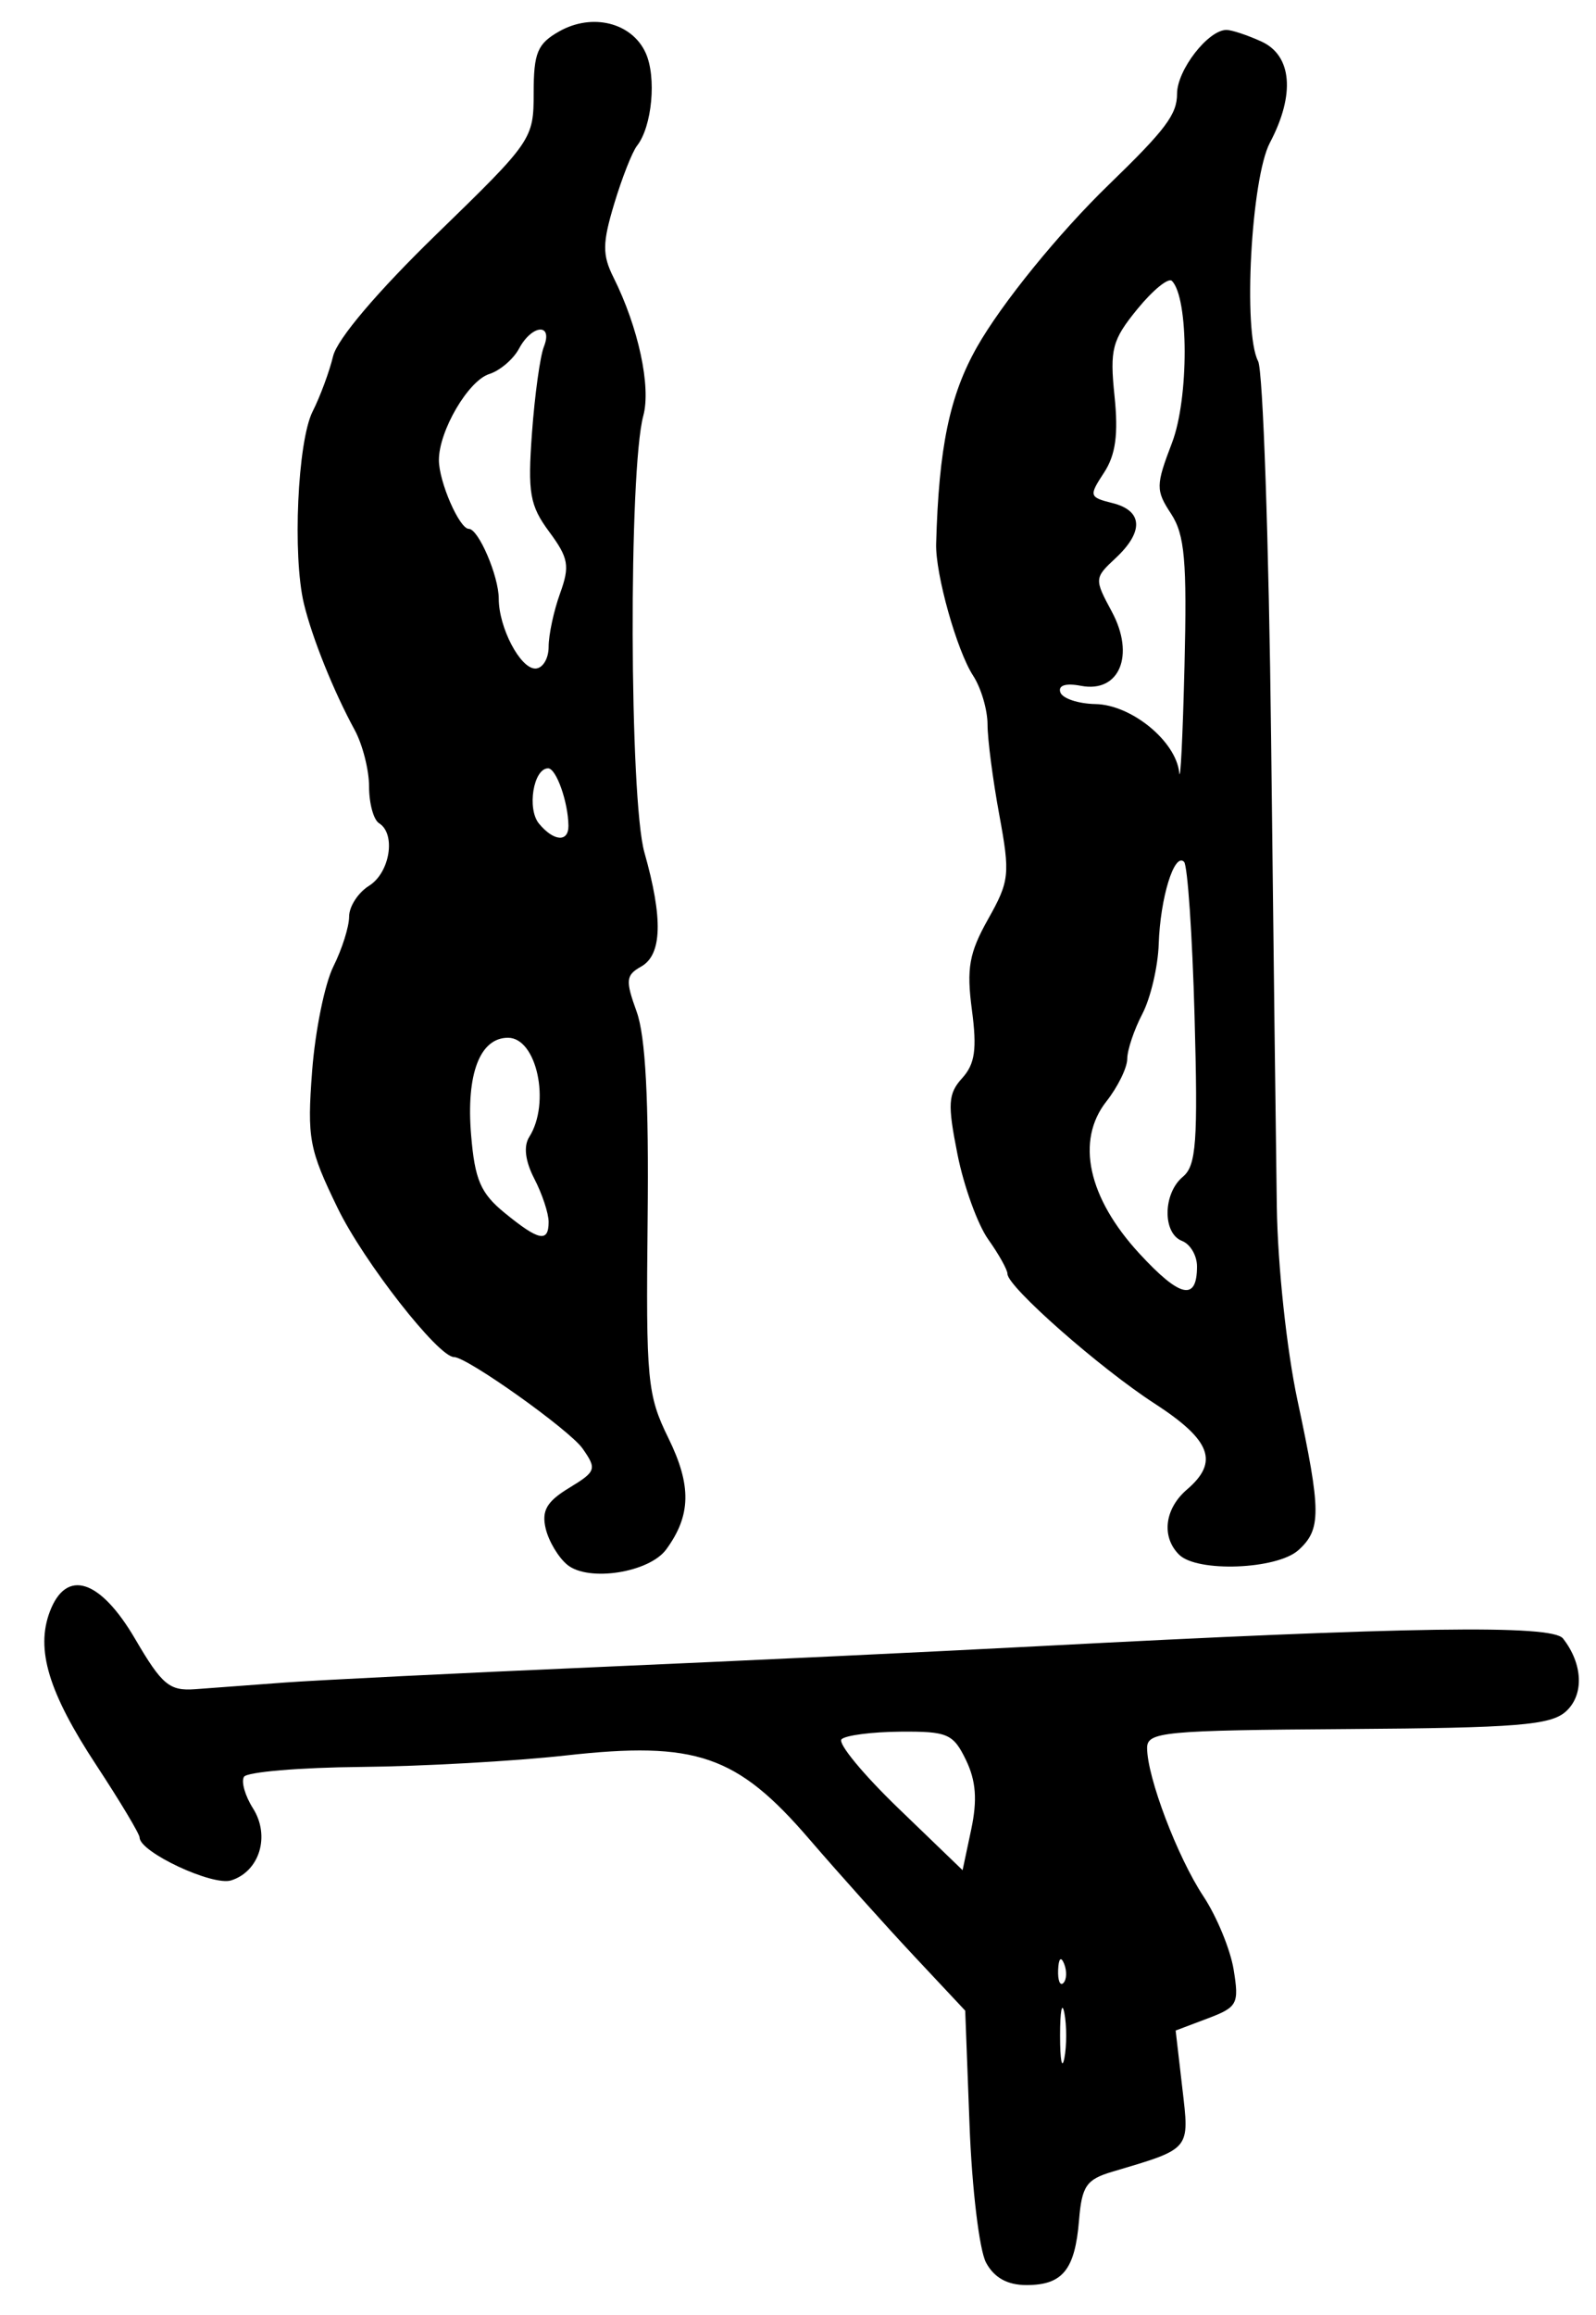 <?xml version="1.0" encoding="UTF-8" standalone="no"?>
<!-- Created with Inkscape (http://www.inkscape.org/) -->

<svg
   version="1.1"
   id="svg83"
   width="213.333"
   height="309.333"
   viewBox="0 0 213.333 309.333"
   xmlns="http://www.w3.org/2000/svg"
   xmlns:svg="http://www.w3.org/2000/svg">
  <defs
     id="defs87" />
  <g
     id="g89">
    <path
       style="fill:#000000;stroke-width:1.333"
       d="m 131.802,302.333 c -0.894,-1.65 -1.886,-9.9 -2.205,-18.333 l -0.58,-15.333 -6.87,-7.333 c -3.778,-4.033 -10.075,-11.058 -13.992,-15.609 -9.655,-11.219 -15.127,-13.098 -32.502,-11.16 -6.874,0.767 -19.207,1.457 -27.405,1.535 -8.198,0.078 -15.233,0.67 -15.633,1.317 -0.4,0.647 0.14,2.543 1.199,4.213 2.33,3.675 0.894,8.421 -2.914,9.63 -2.478,0.787 -12.232,-3.775 -12.238,-5.724 -0.002,-0.478 -2.61,-4.834 -5.796,-9.682 -6.385,-9.714 -8.123,-15.465 -6.201,-20.521 2.201,-5.79 6.724,-4.327 11.414,3.691 3.573,6.108 4.569,6.941 8,6.689 2.155,-0.158 7.519,-0.557 11.919,-0.885 4.4,-0.328 23.3,-1.263 42,-2.076 18.7,-0.813 45.1,-2.063 58.667,-2.778 49.773,-2.622 68.794,-2.903 70.256,-1.038 2.673,3.408 2.839,7.535 0.392,9.749 -2.03,1.837 -6.494,2.197 -29.189,2.353 -24.6,0.169 -26.793,0.376 -26.793,2.527 0,3.894 4.052,14.572 7.515,19.805 1.792,2.708 3.616,7.129 4.054,9.824 0.743,4.576 0.512,5.008 -3.48,6.514 l -4.275,1.614 0.887,7.643 c 0.973,8.386 1.228,8.081 -9.368,11.229 -3.455,1.026 -4.059,1.91 -4.433,6.481 -0.541,6.618 -2.195,8.659 -7.017,8.659 -2.56,0 -4.317,-0.974 -5.415,-3 z m 10.472,-33.333 c -0.318,-1.65 -0.578,-0.3 -0.578,3 0,3.3 0.26,4.65 0.578,3 0.318,-1.65 0.318,-4.35 0,-6 z m -0.03,-6.583 c -0.426,-1.064 -0.742,-0.748 -0.806,0.806 -0.058,1.406 0.257,2.193 0.7,1.75 0.443,-0.443 0.49,-1.593 0.105,-2.556 z m -13.129,-27.248 c -1.699,-3.505 -2.454,-3.831 -8.763,-3.782 -3.797,0.03 -7.338,0.488 -7.869,1.019 -0.531,0.531 2.894,4.683 7.609,9.228 l 8.574,8.263 1.154,-5.446 c 0.834,-3.939 0.639,-6.507 -0.706,-9.282 z M 75.837,209.095 c -1.19,-0.969 -2.493,-3.149 -2.897,-4.844 -0.568,-2.388 0.135,-3.611 3.123,-5.428 3.631,-2.208 3.737,-2.516 1.812,-5.264 -1.744,-2.49 -15.43,-12.226 -17.186,-12.226 -2.111,0 -12.08,-12.754 -15.548,-19.892 -3.832,-7.886 -4.1,-9.325 -3.42,-18.321 0.406,-5.37 1.685,-11.661 2.842,-13.98 1.157,-2.319 2.104,-5.32 2.104,-6.668 0,-1.348 1.2,-3.2 2.667,-4.116 2.793,-1.744 3.622,-6.943 1.333,-8.357 -0.733,-0.453 -1.333,-2.646 -1.333,-4.873 0,-2.227 -0.867,-5.642 -1.927,-7.588 -2.82,-5.179 -5.686,-12.306 -6.784,-16.872 -1.539,-6.4 -0.848,-21.687 1.16,-25.674 1.014,-2.013 2.248,-5.343 2.741,-7.4 0.549,-2.287 5.931,-8.629 13.854,-16.324 12.773,-12.406 12.956,-12.673 12.956,-18.867 0,-5.357 0.505,-6.568 3.426,-8.214 4.41,-2.486 9.699,-1.169 11.54,2.872 1.478,3.244 0.865,9.851 -1.152,12.419 -0.639,0.813 -2.01,4.298 -3.047,7.745 -1.588,5.277 -1.603,6.833 -0.093,9.855 3.321,6.648 5.034,14.594 3.982,18.47 -1.975,7.279 -1.864,51.268 0.147,58.361 2.505,8.833 2.364,13.679 -0.443,15.25 -2.043,1.143 -2.111,1.834 -0.594,6.027 1.188,3.285 1.637,11.798 1.467,27.775 -0.23,21.523 -0.047,23.445 2.78,29.208 3.106,6.332 3.028,10.323 -0.292,14.862 -2.272,3.107 -10.382,4.374 -13.217,2.065 z m -2.504,-45.828 c 0,-1.136 -0.856,-3.722 -1.903,-5.745 -1.229,-2.376 -1.472,-4.36 -0.687,-5.6 2.876,-4.545 1.01,-13.254 -2.839,-13.254 -3.761,0 -5.608,4.853 -4.934,12.97 0.498,6.009 1.268,7.799 4.483,10.427 4.577,3.742 5.881,4.008 5.881,1.203 z m 2.648,-52.934 c -0.035,-3.162 -1.629,-7.667 -2.714,-7.667 -1.966,0 -2.856,5.42 -1.215,7.397 1.973,2.377 3.953,2.513 3.929,0.269 z m -2.648,-23.905 c 0,-1.598 0.687,-4.805 1.526,-7.126 1.332,-3.683 1.147,-4.734 -1.447,-8.243 -2.598,-3.514 -2.889,-5.181 -2.304,-13.207 0.368,-5.052 1.083,-10.235 1.59,-11.519 1.263,-3.2 -1.585,-2.991 -3.316,0.243 -0.758,1.417 -2.551,2.948 -3.984,3.403 -2.808,0.891 -6.731,7.592 -6.731,11.496 0,2.9 2.738,9.191 4,9.191 1.291,0 4,6.32 4,9.333 0,3.851 2.867,9.333 4.881,9.333 0.982,0 1.786,-1.307 1.786,-2.905 z M 157.6,207.733 c -2.393,-2.393 -1.934,-6.14 1.067,-8.709 4.304,-3.685 3.206,-6.592 -4.333,-11.479 -7.349,-4.763 -19.667,-15.611 -19.667,-17.32 0,-0.55 -1.157,-2.626 -2.571,-4.613 -1.414,-1.987 -3.266,-7.108 -4.115,-11.38 -1.341,-6.744 -1.257,-8.085 0.637,-10.178 1.705,-1.884 1.988,-3.874 1.294,-9.108 -0.738,-5.564 -0.371,-7.617 2.168,-12.135 2.86,-5.089 2.956,-5.982 1.489,-13.945 C 132.705,104.187 132,98.757 132,96.799 c 0,-1.958 -0.866,-4.889 -1.925,-6.513 -2.176,-3.338 -5.055,-13.596 -4.944,-17.62 0.354,-12.879 1.798,-19.835 5.461,-26.299 3.295,-5.816 10.922,-15.203 17.63,-21.701 7.593,-7.354 9.112,-9.379 9.112,-12.141 0,-3.162 4.155,-8.526 6.604,-8.526 0.699,0 2.799,0.696 4.667,1.547 4.098,1.867 4.539,7.088 1.142,13.519 -2.509,4.751 -3.622,25.301 -1.58,29.197 0.652,1.245 1.436,24.045 1.741,50.667 0.305,26.622 0.647,54.662 0.76,62.311 0.116,7.868 1.318,19.118 2.769,25.906 3.175,14.856 3.19,17.207 0.126,19.98 -2.874,2.601 -13.561,3.008 -15.962,0.607 z M 160,169.213 c 0,-1.446 -0.9,-2.975 -2,-3.397 -2.631,-1.01 -2.563,-6.355 0.109,-8.573 1.797,-1.491 2.028,-4.67 1.564,-21.488 -0.3,-10.856 -0.932,-20.125 -1.405,-20.598 -1.299,-1.299 -3.182,4.811 -3.386,10.992 -0.1,3.015 -1.085,7.215 -2.19,9.333 -1.105,2.118 -2.012,4.821 -2.017,6.005 -0.004,1.184 -1.259,3.744 -2.788,5.688 -4.122,5.24 -2.465,12.867 4.418,20.334 5.441,5.903 7.696,6.402 7.696,1.704 z M 156.535,68.654 c -2.065,-3.151 -2.056,-3.778 0.131,-9.504 2.257,-5.91 2.244,-19.35 -0.02,-21.615 -0.468,-0.468 -2.548,1.228 -4.622,3.769 -3.373,4.133 -3.695,5.357 -3.049,11.614 0.529,5.121 0.152,7.864 -1.405,10.241 -2.04,3.113 -1.992,3.28 1.151,4.069 4.049,1.016 4.196,3.813 0.388,7.361 -2.839,2.645 -2.848,2.773 -0.492,7.147 3.129,5.81 1.016,10.888 -4.122,9.905 -2.045,-0.391 -3.079,-0.066 -2.764,0.867 0.277,0.821 2.39,1.527 4.696,1.571 4.807,0.091 10.756,4.955 11.195,9.153 0.159,1.522 0.477,-4.876 0.706,-14.219 0.345,-14.062 0.036,-17.567 -1.794,-20.36 z"
       id="path638" />
  </g>
</svg>
